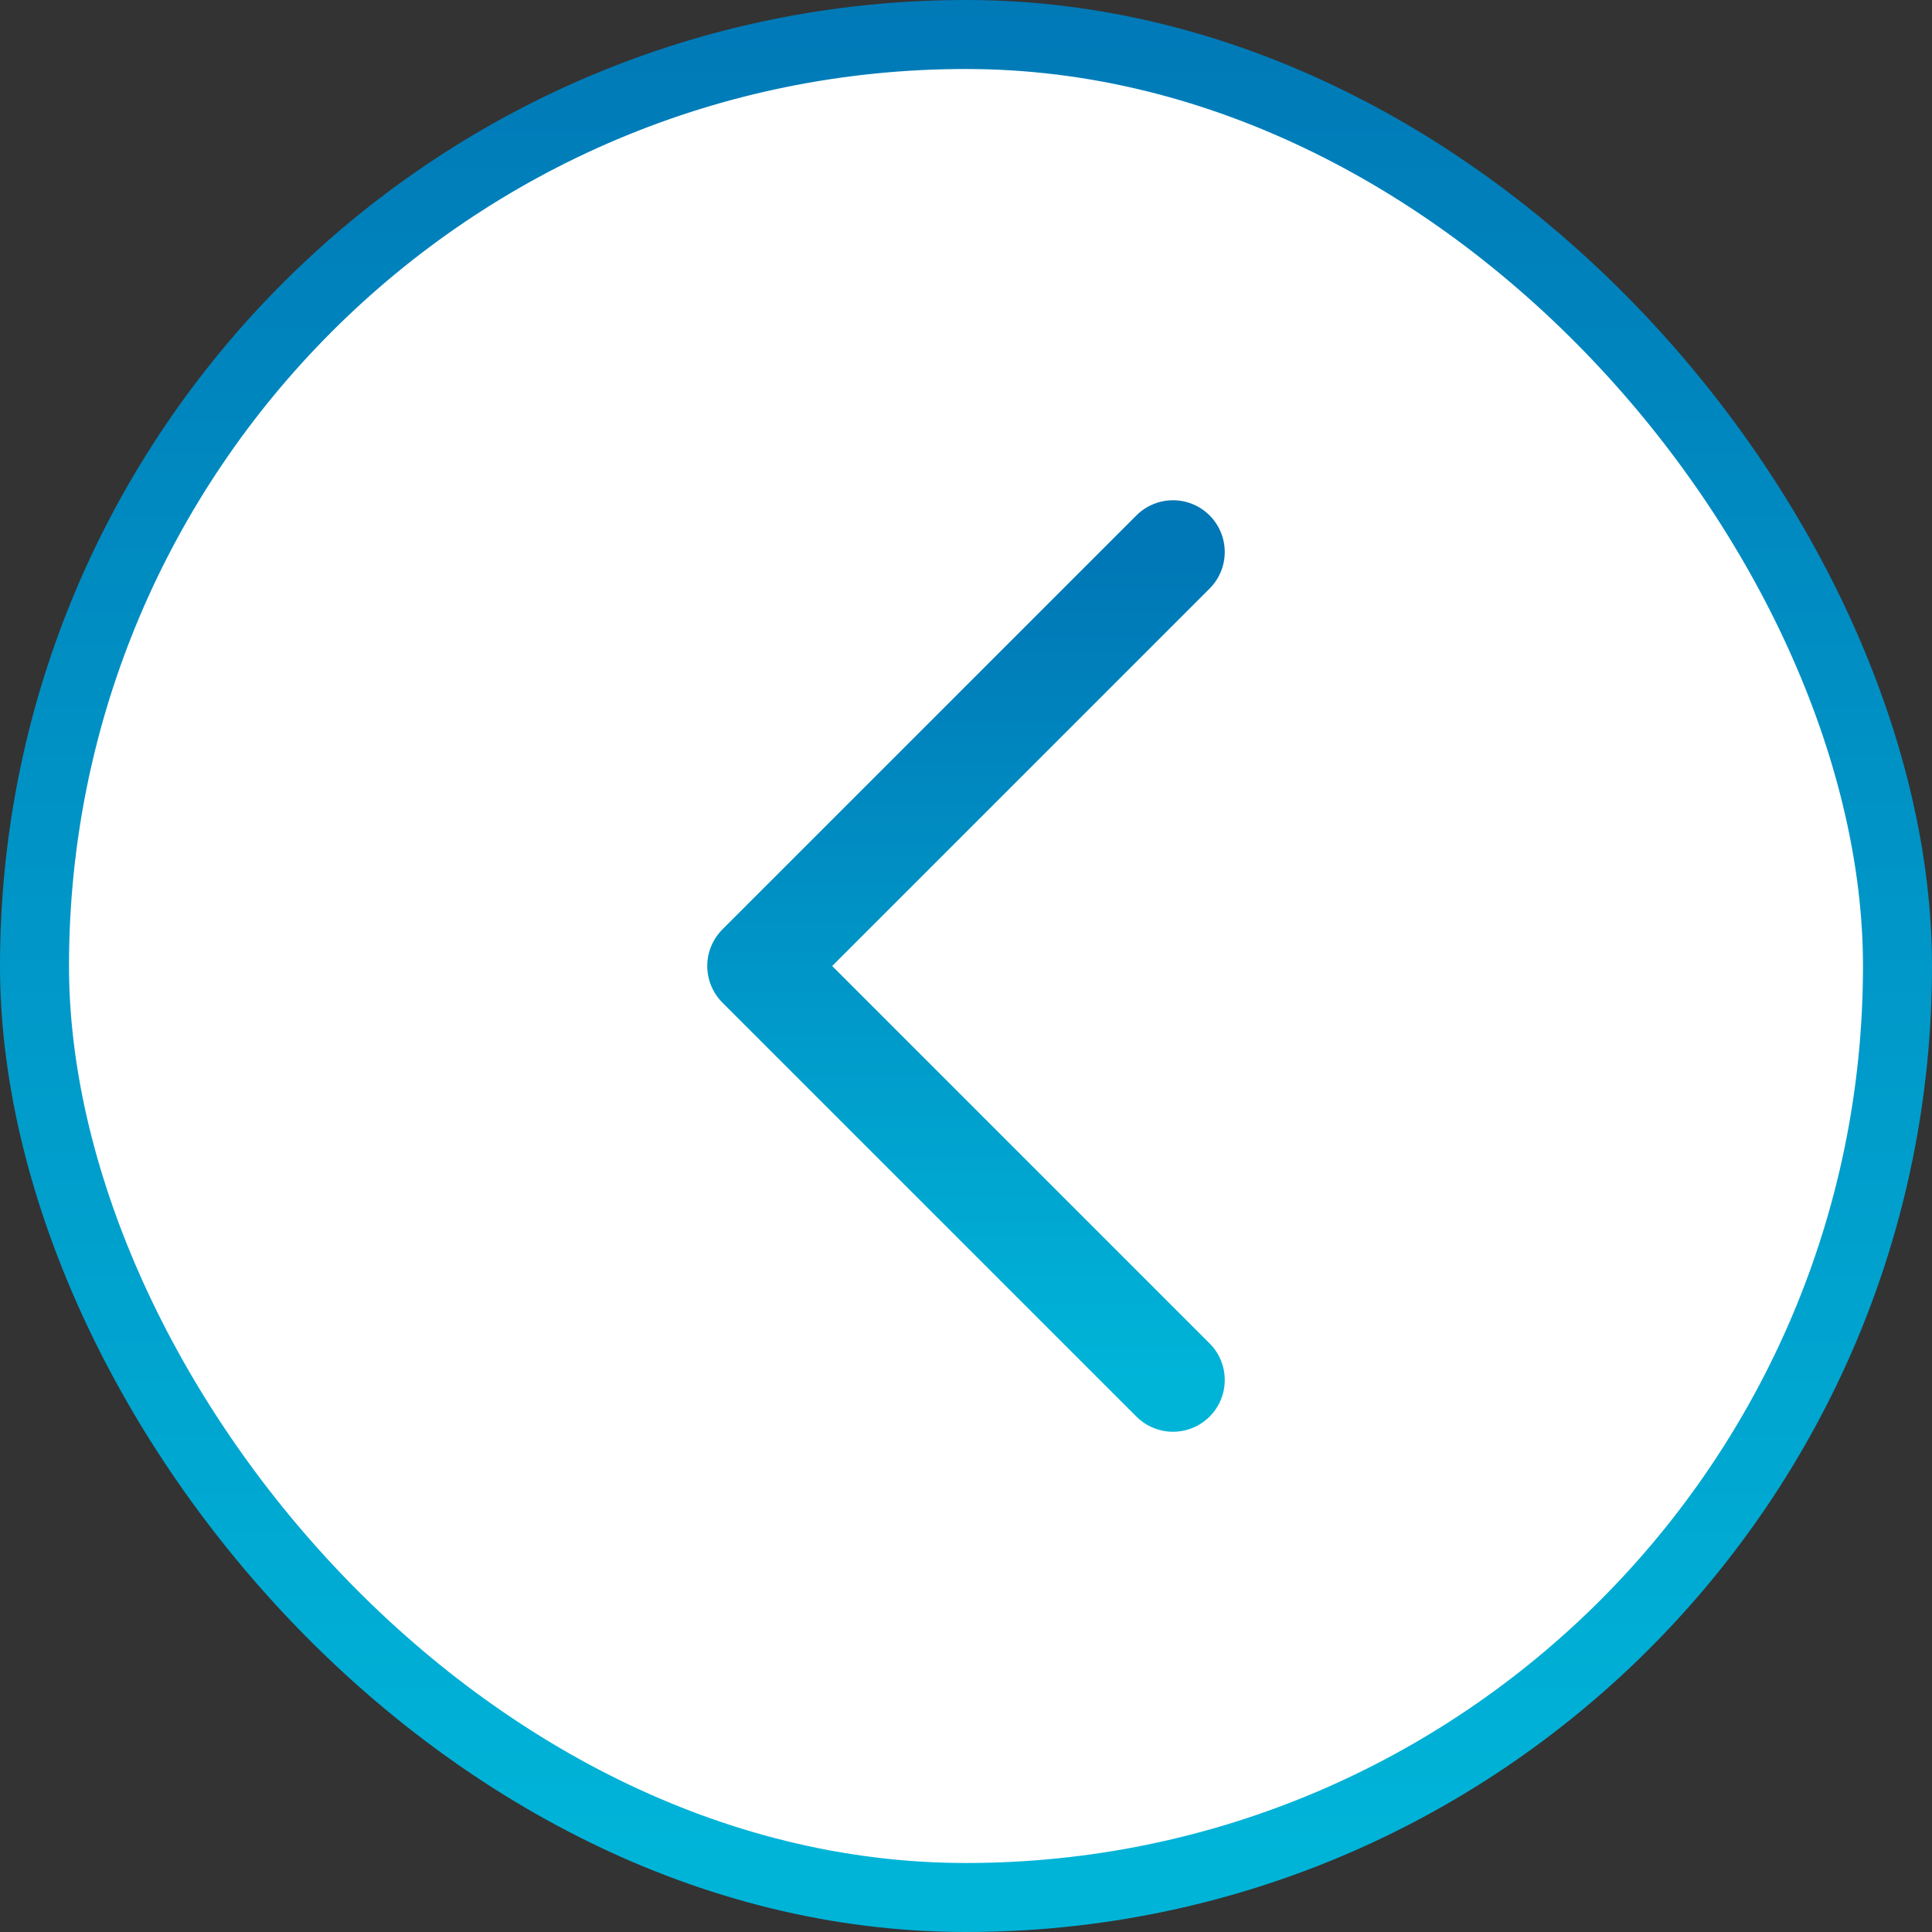 <svg width="28" height="28" viewBox="0 0 28 28" fill="none" xmlns="http://www.w3.org/2000/svg">
<rect x="0" y="0" width="28" height="28" fill="#333333" stroke="none"/>
<rect x="27.5" y="27.5" width="27" height="27" rx="13.5" transform="rotate(-180 27.5 27.5)" fill="white"/>
<path d="M17 8L11 14L17 20" stroke="url(#paint0_linear_407_5568)" stroke-width="1.5" stroke-linecap="round" stroke-linejoin="round"/>
<rect x="27.5" y="27.5" width="27" height="27" rx="13.5" transform="rotate(-180 27.5 27.5)" stroke="url(#paint1_linear_407_5568)" stroke-linecap="round"/>
<defs>
<linearGradient id="paint0_linear_407_5568" x1="14" y1="20" x2="14" y2="8" gradientUnits="userSpaceOnUse">
<stop stop-color="#00B4D8"/>
<stop offset="1" stop-color="#0077B6"/>
</linearGradient>
<linearGradient id="paint1_linear_407_5568" x1="42" y1="28" x2="42" y2="56" gradientUnits="userSpaceOnUse">
<stop stop-color="#00B4D8"/>
<stop offset="1" stop-color="#0077B6"/>
</linearGradient>
</defs>
</svg>
